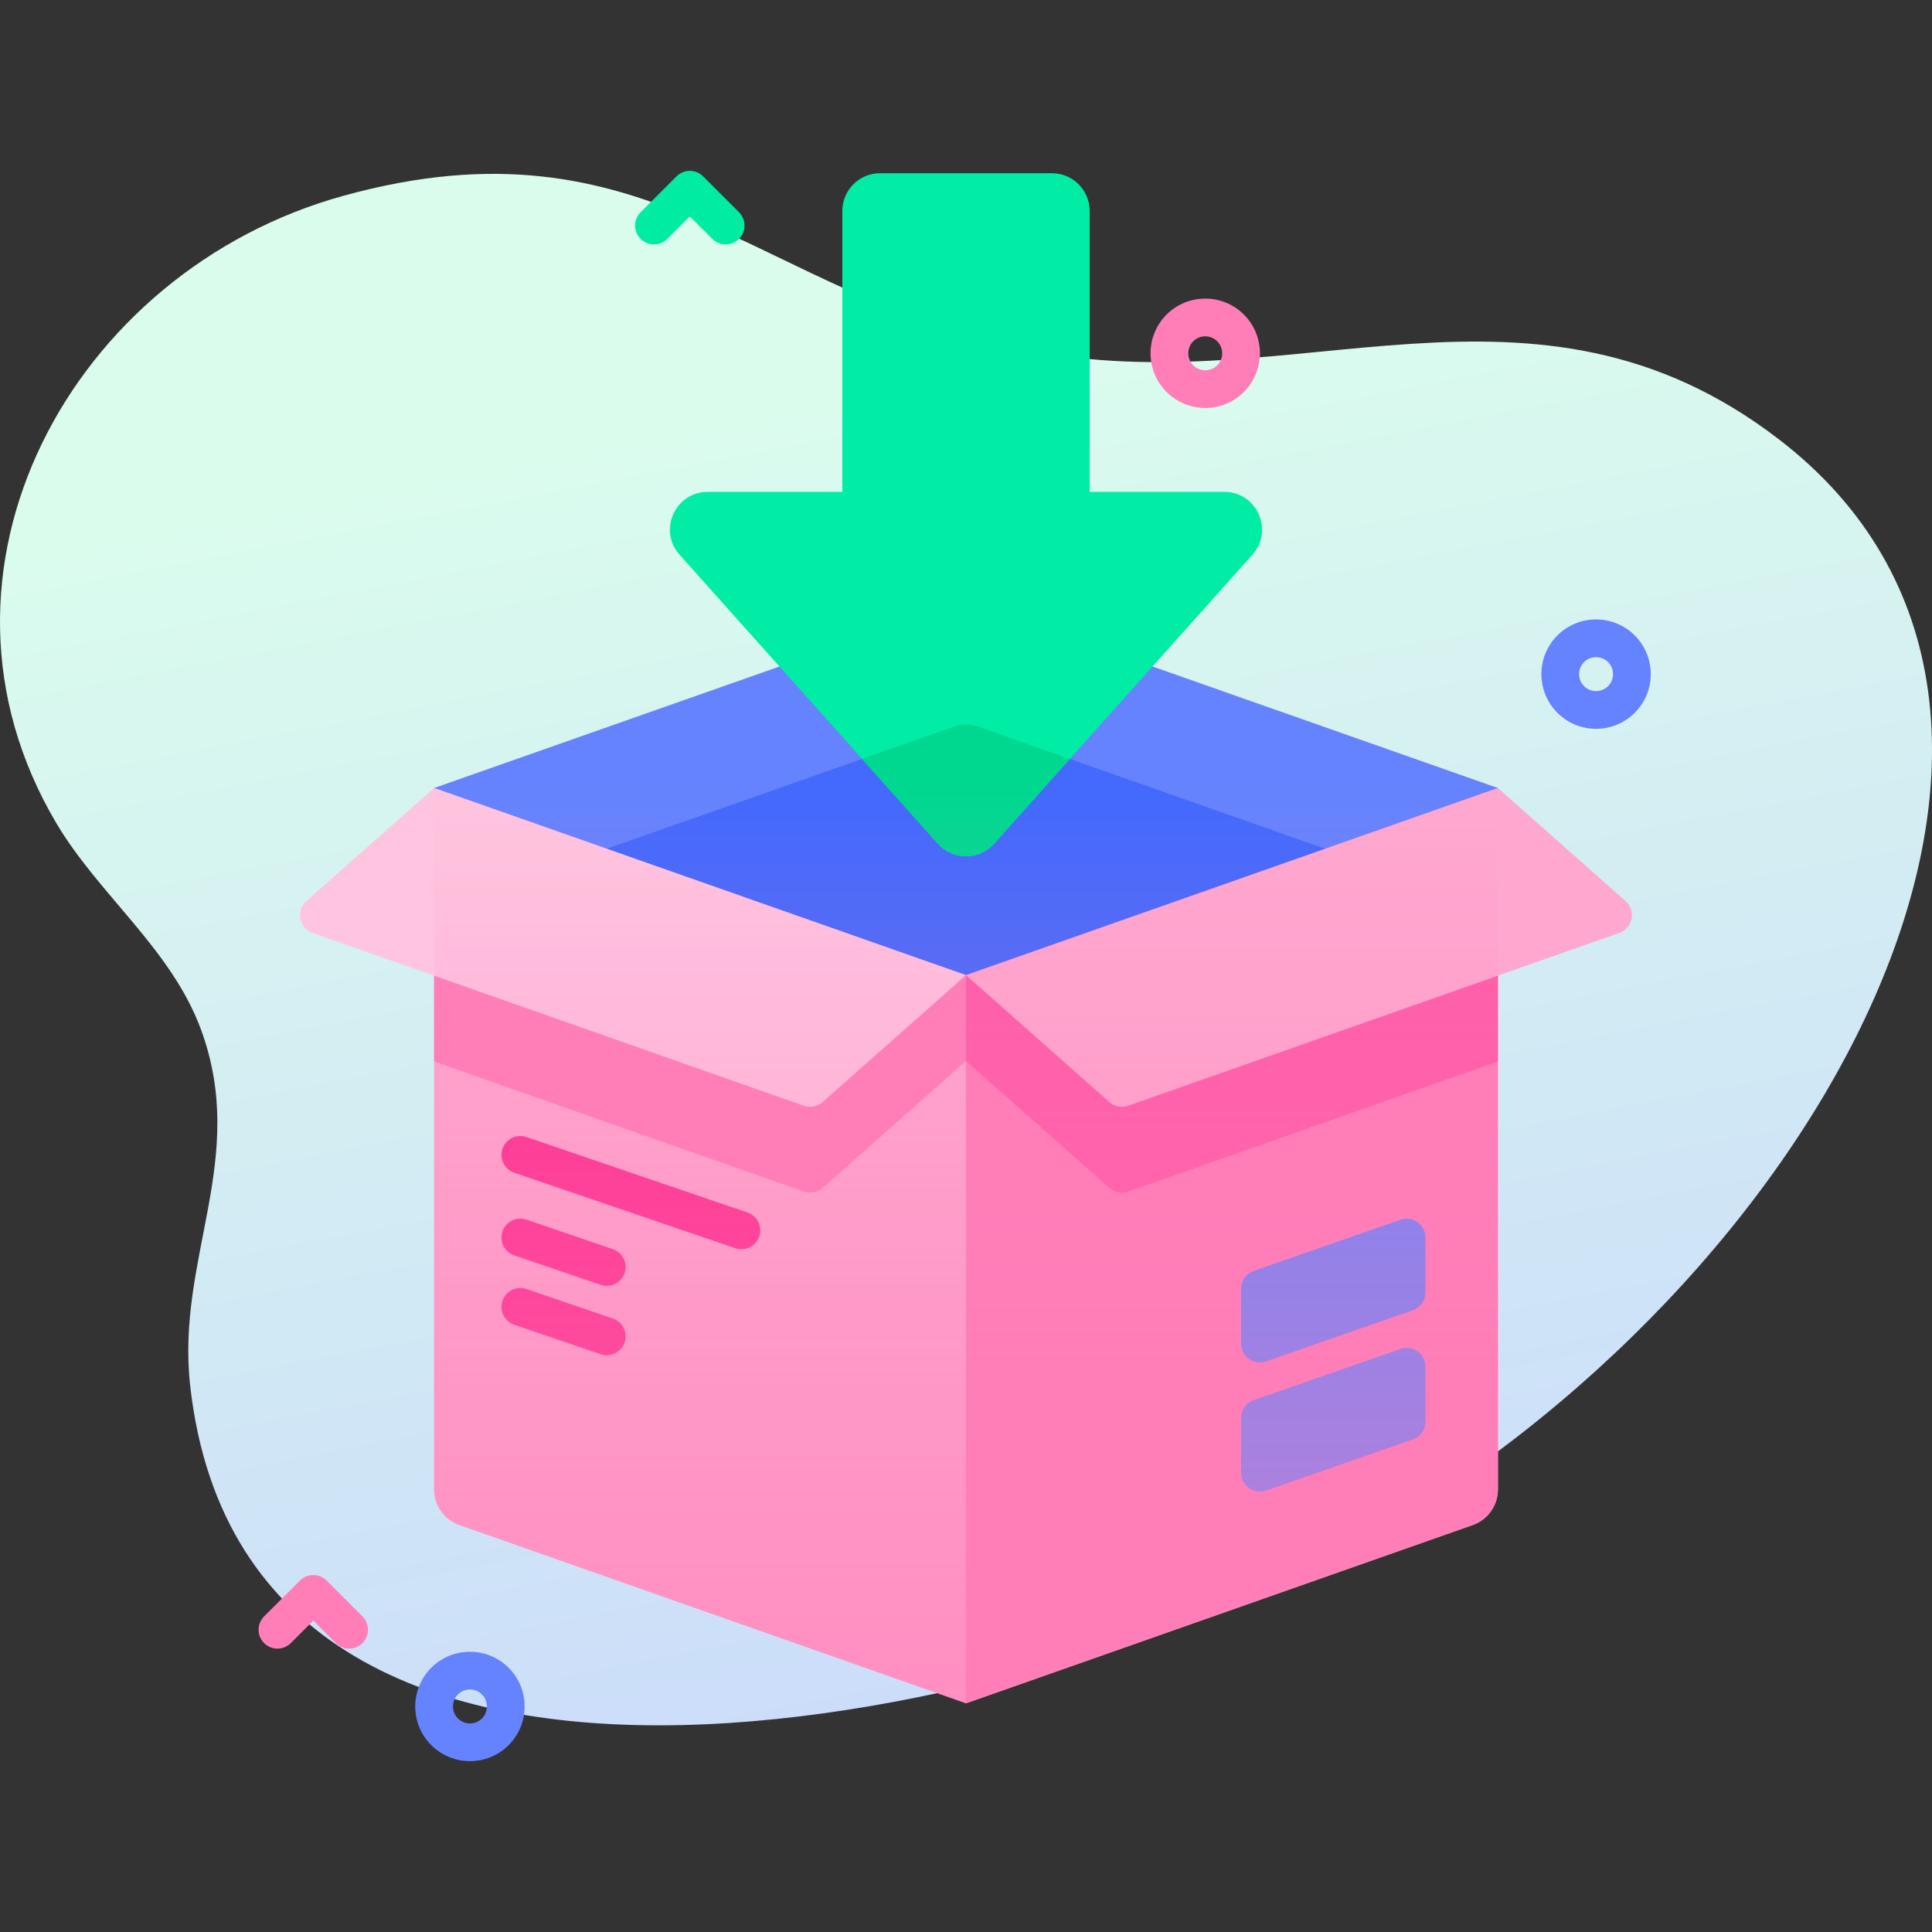 <svg id="Capa_1" enable-background="new 0 0 512 512" height="512" viewBox="0 0 512 512" width="512" xmlns="http://www.w3.org/2000/svg" xmlns:xlink="http://www.w3.org/1999/xlink"><rect x="0" y="0" width="512" height="512" fill="#333333" stroke="none"/><linearGradient id="SVGID_1_" gradientUnits="userSpaceOnUse" x1="239.382" x2="329.378" y1="94.969" y2="561.445"><stop offset=".011" stop-color="#dafced"/><stop offset=".761" stop-color="#cbdcfa"/><stop offset="1" stop-color="#c6d1ff"/></linearGradient><linearGradient id="SVGID_2_" gradientUnits="userSpaceOnUse" x1="256" x2="256" y1="208.833" y2="451.383"><stop offset=".003" stop-color="#ff7eb8" stop-opacity="0"/><stop offset="1" stop-color="#ff7eb8" stop-opacity=".6"/></linearGradient><g><g><path d="m471.476 116.463c-65.417-50.293-128.867-9.306-199.64-23.797-71.285-14.597-99.685-63.201-180.876-40.766-71.922 19.874-115.562 99.552-76.024 166.259 11.267 19.009 30.461 33.35 38.305 54.619 12.653 34.311-6.607 60.653-2.85 94.372 15.612 140.102 229.574 85.834 308.303 42.245 123.47-68.36 206.998-220.497 112.782-292.932z" fill="url(#SVGID_1_)"/></g><g><g><g><g><path d="m396.96 208.833v185.877c0 4.243-2.678 8.025-6.681 9.433l-134.279 47.24-134.279-47.24c-4.003-1.408-6.681-5.19-6.681-9.433v-185.877z" fill="#ffa8cf"/><g><path d="m256 258.423v22.74l-38 33.64c-1.36 1.2-3.26 1.57-4.98.97l-97.98-34.47v-72.47z" fill="#ff7eb8"/></g><path d="m396.96 208.833v185.877c0 4.243-2.678 8.025-6.681 9.433l-134.279 47.24v-242.55z" fill="#ff7eb8"/><g><path d="m396.96 208.833v72.47l-97.98 34.47c-1.72.6-3.62.23-4.98-.97l-38-33.64v-22.74z" fill="#ff5ba8"/></g><g><path d="m256 159.24-140.955 49.591 140.955 49.59 140.955-49.59z" fill="#6583fe"/><path d="m351.2 224.932-95.2 33.49-95.2-33.49 91.882-32.323c2.148-.755 4.489-.755 6.637 0z" fill="#4369fd"/></g></g><path d="m180.103 147.012 68.441 76.579c3.975 4.448 10.937 4.448 14.912 0l68.441-76.579c5.758-6.443 1.185-16.664-7.456-16.664h-35.667v-74.445c0-5.523-4.477-10-10-10h-45.548c-5.523 0-10 4.477-10 10v74.446h-35.667c-8.641-.001-13.214 10.22-7.456 16.663z" fill="#01eca5"/><path d="m283.54 201.132-20.08 22.46c-3.98 4.45-10.94 4.45-14.92 0l-20.08-22.46 24.221-8.522c2.148-.756 4.49-.756 6.638 0z" fill="#00d890"/><g fill="#6583fe"><path d="m328.902 341.514v14.538c0 3.441 3.395 5.854 6.645 4.722l38.862-13.539c2.009-.7 3.355-2.594 3.355-4.722v-14.538c0-3.441-3.395-5.854-6.645-4.722l-38.862 13.539c-2.009.7-3.355 2.594-3.355 4.722z"/><path d="m328.902 375.753v14.538c0 3.441 3.395 5.854 6.645 4.722l38.862-13.539c2.009-.7 3.355-2.594 3.355-4.722v-14.538c0-3.441-3.395-5.854-6.645-4.722l-38.862 13.539c-2.009.7-3.355 2.594-3.355 4.722z"/></g><g><g><path d="m160.8 340.773c-.535 0-1.08-.086-1.615-.27l-22.907-7.82c-2.613-.892-4.009-3.733-3.116-6.347.892-2.613 3.731-4.013 6.347-3.116l22.907 7.82c2.613.892 4.009 3.733 3.116 6.347-.71 2.079-2.652 3.386-4.732 3.386z" fill="#fe2c8f"/></g><g><path d="m160.8 359.155c-.535 0-1.08-.086-1.615-.27l-22.907-7.821c-2.613-.892-4.009-3.733-3.116-6.347.892-2.613 3.731-4.013 6.347-3.116l22.907 7.821c2.613.892 4.009 3.733 3.116 6.347-.71 2.079-2.652 3.386-4.732 3.386z" fill="#fe2c8f"/></g></g><g><g><path d="m196.476 331.061c-.535 0-1.08-.086-1.615-.27l-58.583-20c-2.613-.892-4.009-3.733-3.116-6.347.892-2.613 3.731-4.013 6.347-3.116l58.583 20c2.613.892 4.009 3.733 3.116 6.347-.71 2.078-2.652 3.386-4.732 3.386z" fill="#fe2c8f"/></g></g></g><g><path d="m396.955 208.831 33.835 29.952c2.856 2.528 1.943 7.195-1.655 8.46l-130.159 45.792c-1.711.602-3.615.23-4.974-.973l-38.002-33.641z" fill="#ffa8cf"/></g><g><path d="m115.045 208.831-33.835 29.952c-2.856 2.528-1.943 7.195 1.655 8.46l130.159 45.792c1.712.602 3.615.23 4.973-.973l38.003-33.641z" fill="#ffc4df"/></g></g><path d="m192.311 64.778c-1.279 0-2.559-.488-3.535-1.465l-5.965-5.964-5.965 5.964c-1.951 1.953-5.119 1.953-7.07 0-1.953-1.952-1.953-5.118 0-7.07l9.5-9.5c1.951-1.953 5.119-1.953 7.07 0l9.5 9.5c1.953 1.952 1.953 5.118 0 7.07-.976.977-2.256 1.465-3.535 1.465z" fill="#00eca2"/><path d="m92.526 436.902c-1.279 0-2.56-.488-3.535-1.465l-5.965-5.964-5.965 5.964c-1.951 1.953-5.119 1.953-7.07 0-1.953-1.952-1.953-5.118 0-7.07l9.5-9.5c1.951-1.953 5.119-1.953 7.07 0l9.5 9.5c1.953 1.952 1.953 5.118 0 7.07-.975.977-2.255 1.465-3.535 1.465z" fill="#ff7eb8"/><path d="m422.979 193.143c-3.714 0-7.427-1.413-10.253-4.24-5.654-5.653-5.654-14.852 0-20.506 5.652-5.654 14.853-5.654 20.505 0 5.654 5.653 5.654 14.853 0 20.506-2.827 2.827-6.54 4.24-10.252 4.24zm0-18.991c-1.152 0-2.305.438-3.183 1.315-1.754 1.755-1.754 4.61 0 6.365 1.756 1.754 4.608 1.754 6.364 0 1.754-1.755 1.754-4.61 0-6.365-.878-.877-2.03-1.315-3.181-1.315z" fill="#6583fe"/><path d="m124.54 466.722c-3.713 0-7.427-1.413-10.253-4.24-5.654-5.653-5.654-14.853 0-20.506 5.652-5.654 14.853-5.654 20.506 0 5.654 5.653 5.654 14.853 0 20.506-2.826 2.827-6.54 4.24-10.253 4.24zm0-18.991c-1.152 0-2.305.439-3.183 1.316-1.754 1.755-1.754 4.61 0 6.365 1.756 1.754 4.609 1.754 6.365 0 1.754-1.755 1.754-4.61 0-6.365-.877-.878-2.03-1.316-3.182-1.316z" fill="#6583fe"/><path d="m319.402 108.119c-3.714 0-7.427-1.413-10.253-4.24-5.654-5.653-5.654-14.852 0-20.505 5.652-5.653 14.853-5.655 20.505 0 5.653 5.653 5.653 14.852 0 20.505-2.826 2.827-6.539 4.24-10.252 4.24zm0-18.991c-1.152 0-2.305.438-3.183 1.315-1.754 1.755-1.754 4.609 0 6.364 1.756 1.753 4.608 1.755 6.364 0 1.754-1.755 1.754-4.609 0-6.364-.877-.876-2.029-1.315-3.181-1.315z" fill="#ff7eb8"/></g><path d="m396.96 208.833v185.877c0 4.243-2.678 8.025-6.681 9.433l-134.279 47.24-134.279-47.24c-4.003-1.408-6.681-5.19-6.681-9.433v-185.877z" fill="url(#SVGID_2_)"/></g></svg>